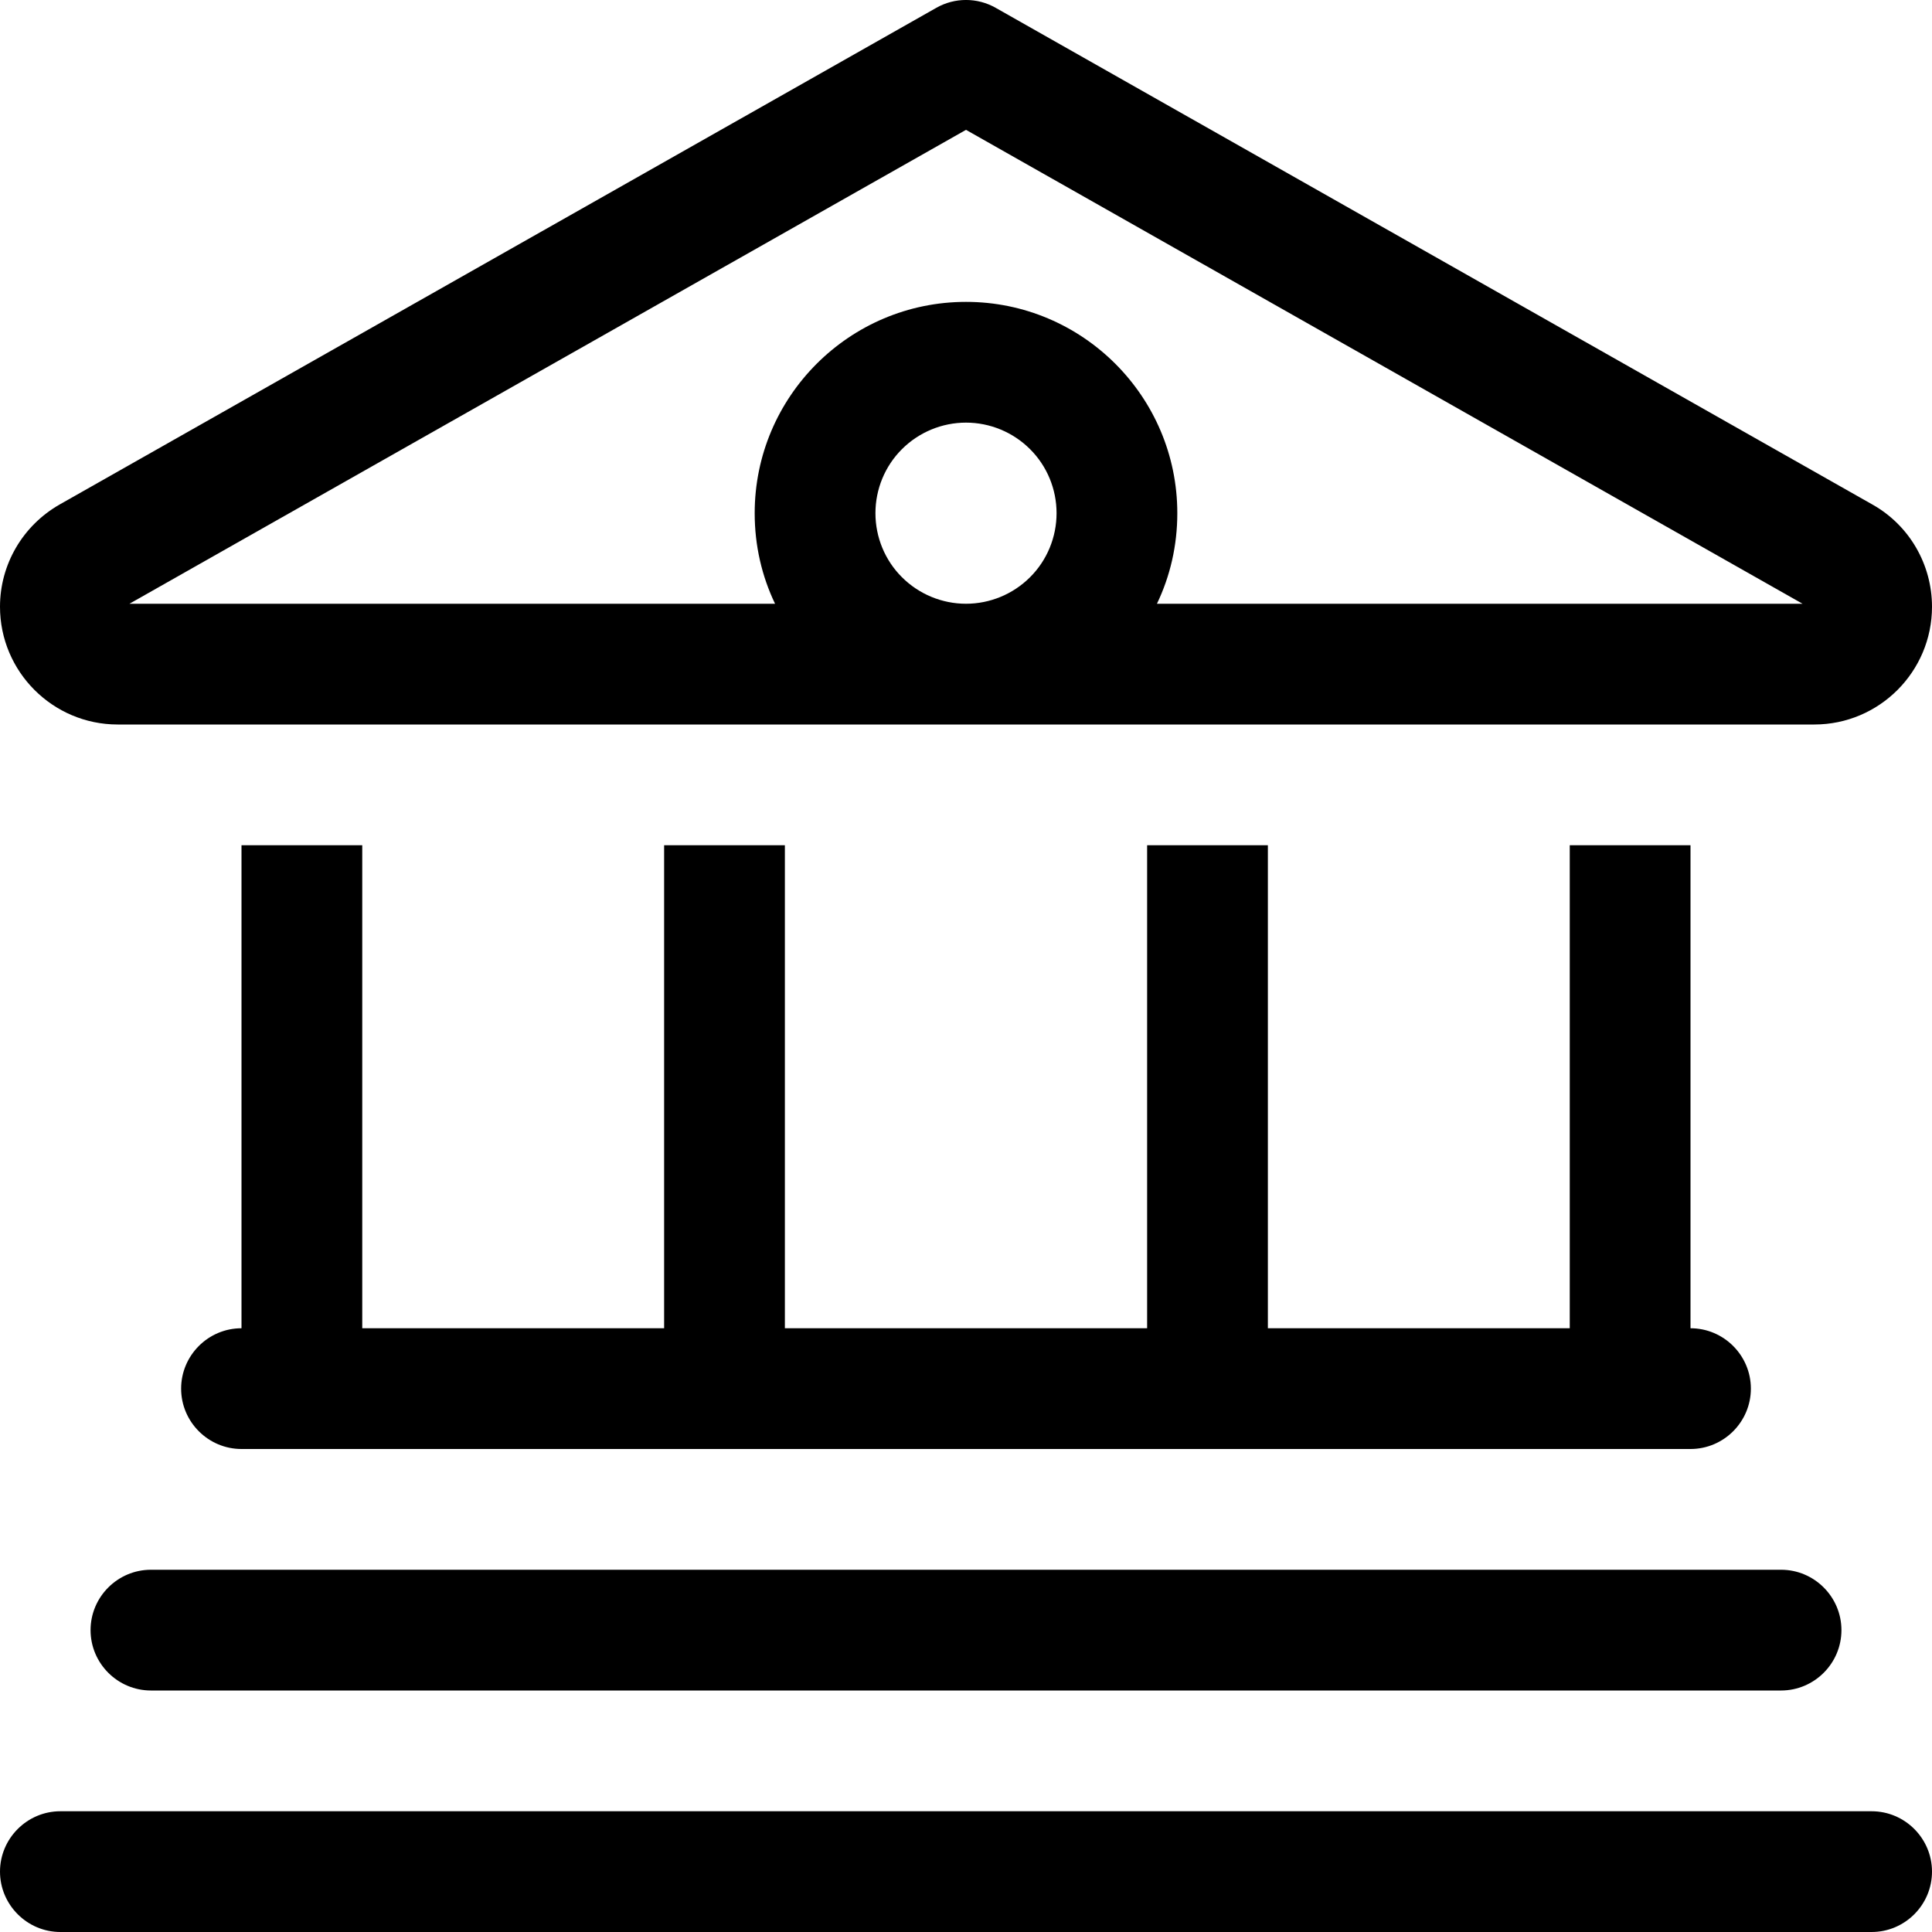 <svg width="24" height="24" viewBox="0 0 24 24" fill="none" xmlns="http://www.w3.org/2000/svg">
<g clip-path="url(#clip0_105_14)">
<path d="M12.37 0.098C12.141 -0.033 11.859 -0.033 11.63 0.098L0.741 6.267C0.281 6.53 0 7.013 0 7.537C0 8.344 0.656 9 1.462 9H12H22.538C23.344 9 24 8.344 24 7.537C24 7.013 23.719 6.525 23.259 6.267L12.37 0.098ZM14.372 7.5C14.536 7.158 14.625 6.778 14.625 6.375C14.625 4.927 13.448 3.75 12 3.75C10.552 3.75 9.375 4.927 9.375 6.375C9.375 6.778 9.464 7.158 9.628 7.5H1.608L12 1.613L22.392 7.5H14.372ZM12 5.25C12.298 5.25 12.585 5.369 12.796 5.58C13.007 5.79 13.125 6.077 13.125 6.375C13.125 6.673 13.007 6.96 12.796 7.17C12.585 7.381 12.298 7.5 12 7.5C11.702 7.5 11.415 7.381 11.204 7.17C10.993 6.96 10.875 6.673 10.875 6.375C10.875 6.077 10.993 5.79 11.204 5.58C11.415 5.369 11.702 5.25 12 5.25ZM3 16.5C2.587 16.5 2.25 16.837 2.25 17.25C2.25 17.663 2.587 18 3 18H21C21.413 18 21.75 17.663 21.75 17.25C21.75 16.837 21.413 16.5 21 16.5V10.5H19.5V16.5H15.75V10.5H14.25V16.5H9.75V10.5H8.25V16.5H4.5V10.5H3V16.5ZM1.875 19.5C1.462 19.5 1.125 19.837 1.125 20.25C1.125 20.663 1.462 21 1.875 21H22.125C22.538 21 22.875 20.663 22.875 20.25C22.875 19.837 22.538 19.5 22.125 19.5H1.875ZM0.75 22.5C0.338 22.5 0 22.837 0 23.25C0 23.663 0.338 24 0.75 24H23.25C23.663 24 24 23.663 24 23.25C24 22.837 23.663 22.5 23.25 22.5H0.75Z" fill="black"/>
</g>
<defs>
<clipPath id="clip0_105_14">
<rect width="24" height="24" fill="white"/>
</clipPath>
</defs>
</svg>
